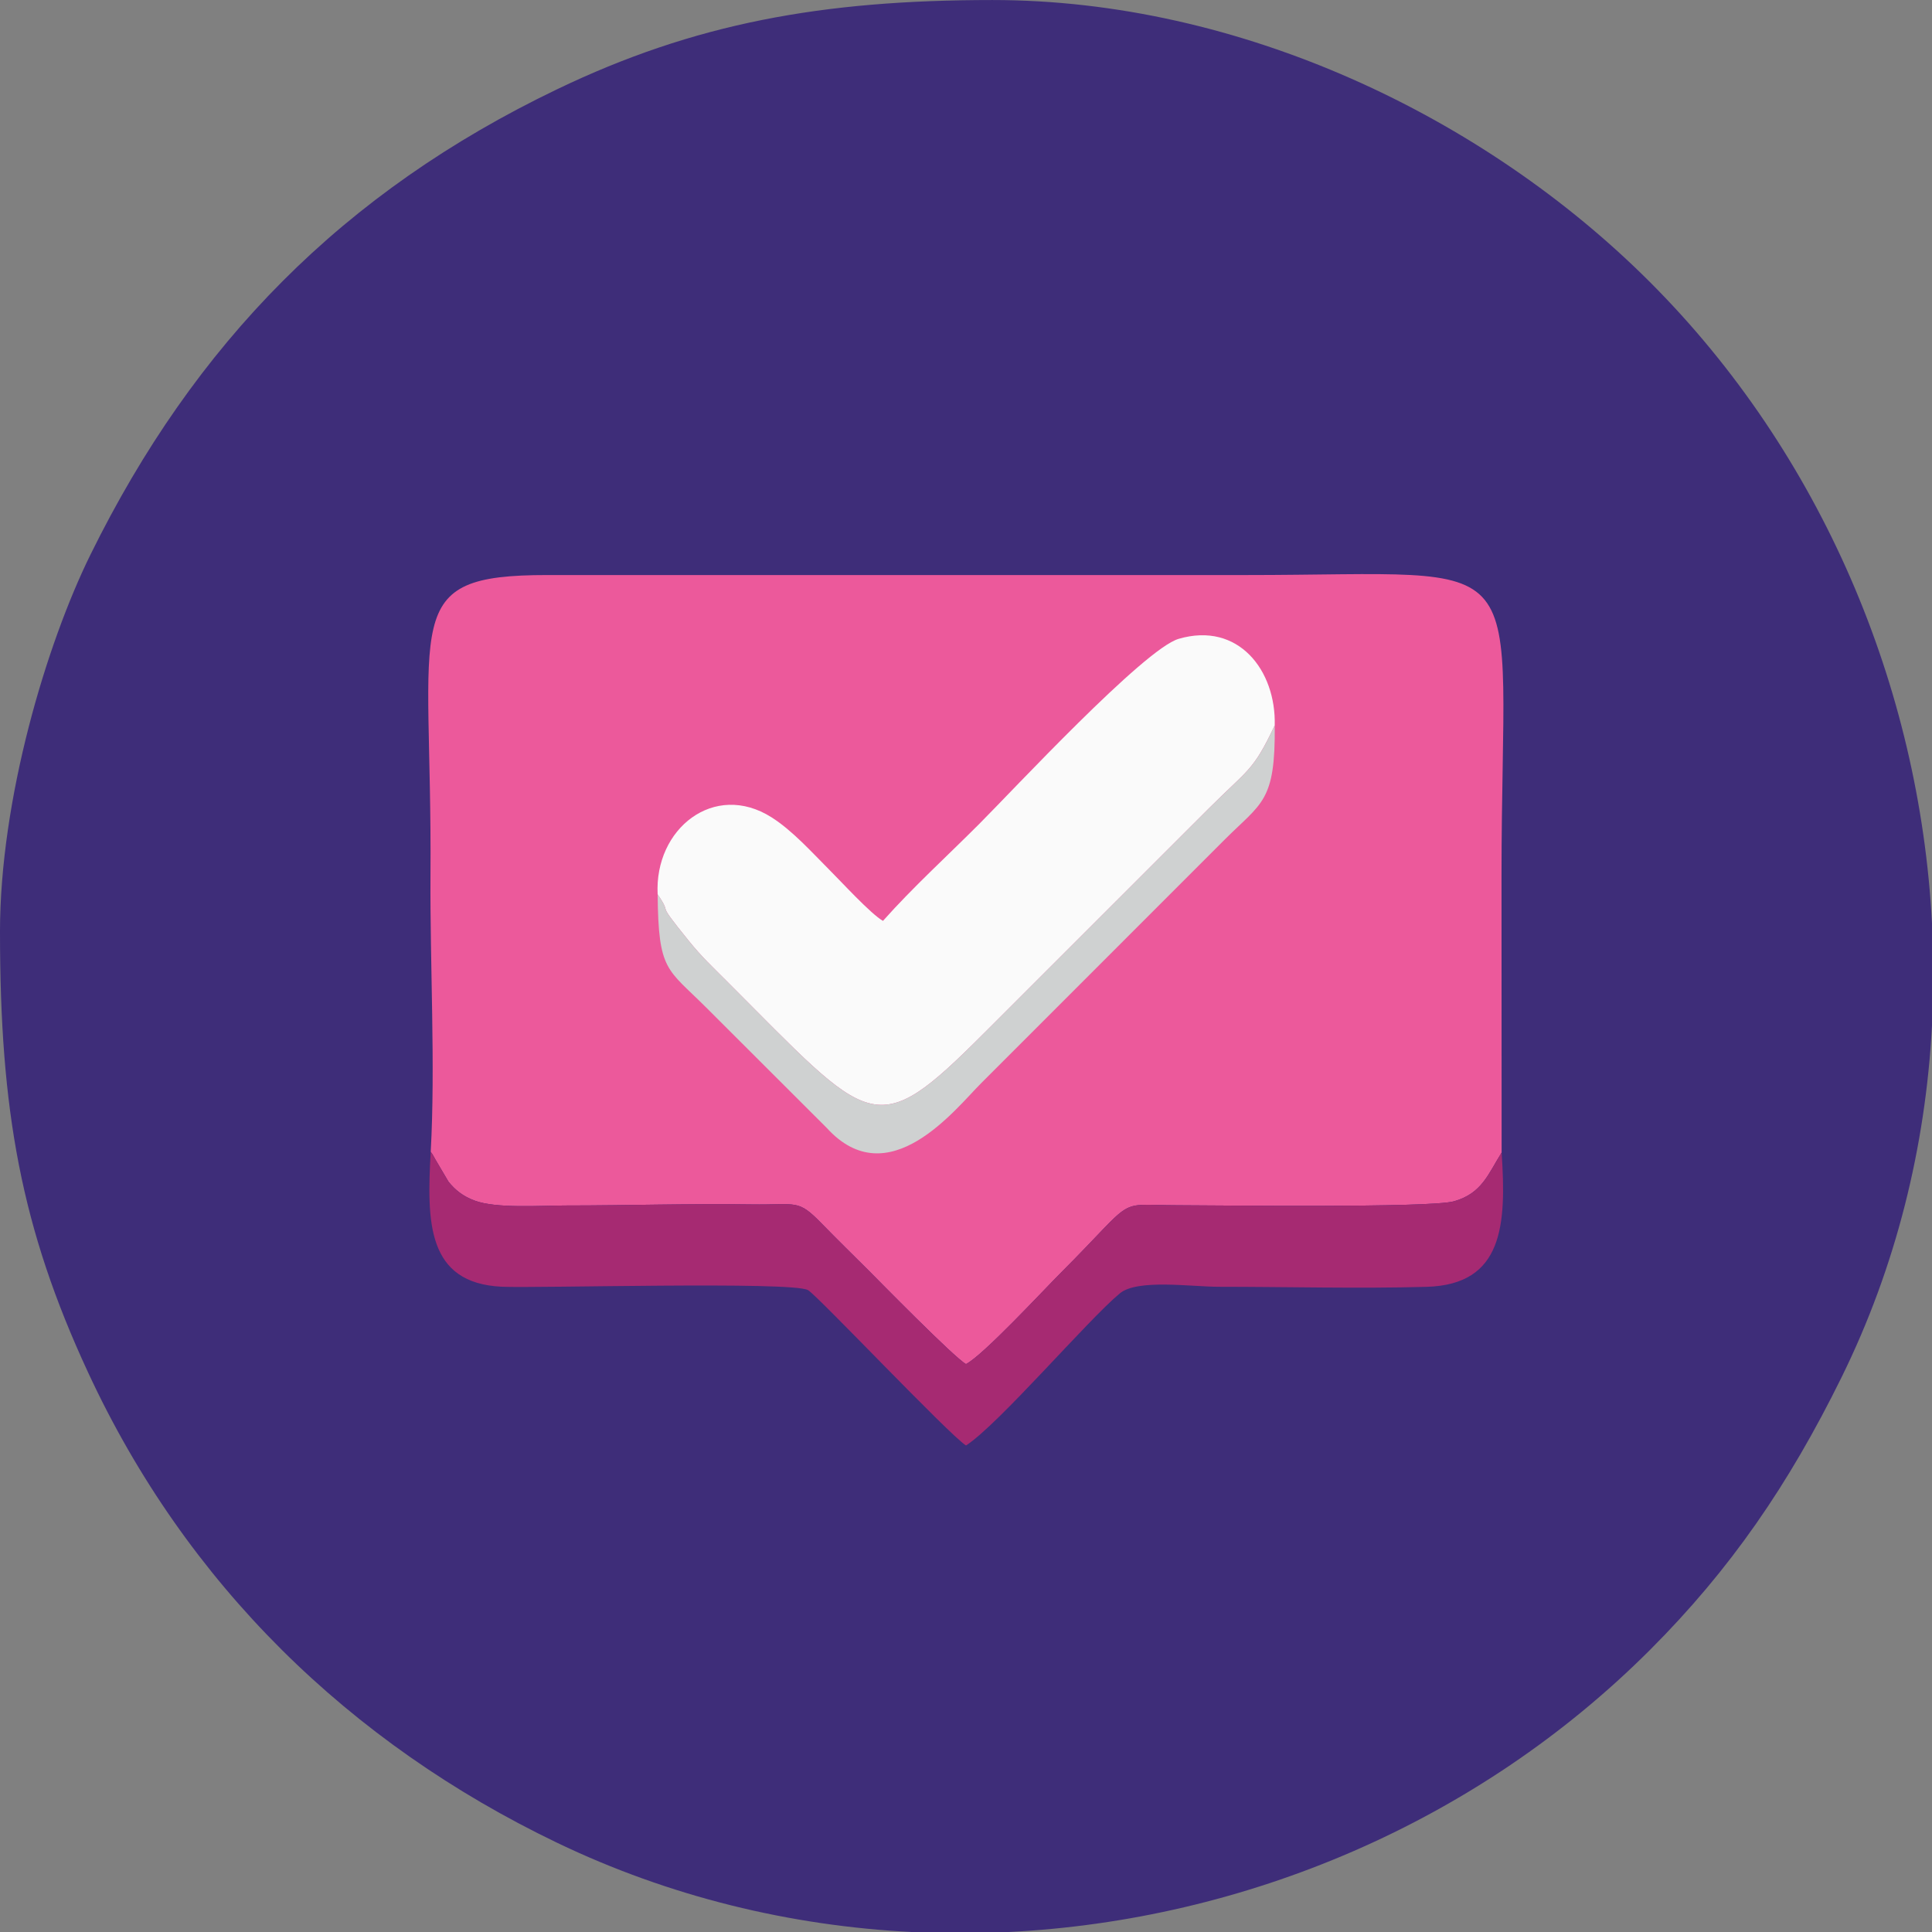 <?xml version="1.0" encoding="UTF-8"?>
<!DOCTYPE svg PUBLIC "-//W3C//DTD SVG 1.1//EN" "http://www.w3.org/Graphics/SVG/1.1/DTD/svg11.dtd">
<!-- Creator: CorelDRAW 2019 (64-Bit) -->
<svg xmlns="http://www.w3.org/2000/svg" xml:space="preserve" width="3.387mm" height="3.387mm" version="1.1" style="shape-rendering:geometricPrecision; text-rendering:geometricPrecision; image-rendering:optimizeQuality; fill-rule:evenodd; clip-rule:evenodd"
viewBox="0 0 1744.08 1744.08"
 xmlns:xlink="http://www.w3.org/1999/xlink">
 <rect x="0" y="0" width="1744.08" height="1744.08" fill="#808080" stroke="none"/>
 <defs>
  <style type="text/css">
   <![CDATA[
    .fil0 {fill:#3E2D79}
    .fil2 {fill:#A62A72}
    .fil4 {fill:#CFD1D1}
    .fil1 {fill:#EC599B}
    .fil3 {fill:#FAFAFA}
   ]]>
  </style>
 </defs>
 <g id="Layer_x0020_1">
  <g id="_1895086107728">
   <path class="fil0" d="M-0 841.4c0,160.83 19,267.13 79.46,397.42 88.63,191.22 236.12,334.75 423.48,424.72 101.4,48.67 210.38,75.03 320.12,80.55l87.34 0c213.67,-10.61 423.48,-99.03 579.06,-254.61 72.72,-72.72 125.3,-149.35 172.93,-246.06 49.18,-99.81 75.86,-208.01 81.68,-317.44l0 -92.65c-11.23,-213.57 -100.01,-424.1 -254.61,-578.7 -150.02,-150.07 -370.74,-254.61 -593.58,-254.61 -153.88,0 -269.08,21.06 -392.94,80.55 -193.17,92.75 -327.18,229.17 -421.27,420.13 -39.76,80.7 -81.68,220.67 -81.68,340.72z"/>
   <path class="fil1" d="M388.82 1039.77c2.11,3.04 0.72,0.57 4.53,7.42l11.54 19.57c5.97,7.36 12.82,13.08 23.69,17.1 19.72,7.31 59.17,4.38 82.35,4.38 55.36,0 111.96,-1.8 166.96,-0.98 42.18,0.67 41.92,-5.2 63.86,17.25 14.83,15.19 27.55,27.6 42.59,42.59 7.52,7.52 77.51,78.95 87.7,84.3 15.6,-8.03 69.22,-66.02 85.9,-82.71 69.83,-69.88 47.53,-60.72 104.85,-60.67 30.64,0 228.35,2.63 249.93,-3.6 25.13,-7.21 30.69,-24.62 42.85,-43.98l-0.1 -250.18c0,-301.53 36.82,-271.14 -231.34,-271.14l-630.2 0c-134.77,-0.05 -103.72,37.96 -105.32,271.14 -0.51,79.88 4.53,171.7 0.21,249.51z"/>
   <path class="fil2" d="M1355.57 1040.44c-12.15,19.36 -17.72,36.77 -42.85,43.98 -21.58,6.23 -219.28,3.6 -249.93,3.6 -57.32,-0.05 -35.02,-9.22 -104.85,60.67 -16.69,16.69 -70.3,74.67 -85.9,82.71 -10.2,-5.36 -80.18,-76.79 -87.7,-84.3 -15.04,-14.99 -27.76,-27.4 -42.59,-42.59 -21.94,-22.45 -21.68,-16.58 -63.86,-17.25 -55,-0.82 -111.6,0.98 -166.96,0.98 -23.17,0 -62.62,2.94 -82.35,-4.38 -10.87,-4.02 -17.72,-9.73 -23.69,-17.1l-11.54 -19.57c-3.81,-6.85 -2.42,-4.38 -4.53,-7.42 -3.6,63.55 -3.4,118.55 64.07,121.8 30.75,1.49 261.87,-5.05 276.5,3.04 8.39,4.69 126.79,130.04 142.65,140.28 29.35,-18.95 109.85,-113.25 138.84,-137.3 15.86,-13.24 64.48,-5.97 89.4,-5.97 61.49,0 126.48,1.75 187.51,0.05 69.32,-1.96 72.15,-55.98 67.77,-121.23z"/>
   <g>
    <path class="fil3" d="M593.68 807.36c14.93,21.89 -4.63,1.7 28.32,42.23 11.54,14.21 20.24,22.3 33.01,35.07 132.82,132.77 133.74,147.65 233.34,48l202.7 -202.65c35.79,-35.79 40.07,-33.53 59.69,-75.19 1.29,-49.59 -32.81,-93.88 -86.72,-78.12 -31.21,9.12 -150.22,137.3 -180.3,167.37 -28.79,28.84 -59.79,57.06 -86.62,87.24 -11.12,-6.28 -38.26,-36.05 -48.92,-46.61 -15.14,-15.14 -32.86,-34.97 -51.76,-46.92 -51.6,-32.65 -105.78,10.3 -102.74,69.58z"/>
    <path class="fil4" d="M593.68 807.36c0.62,69.68 8.5,66.85 43.57,101.92l109.02 108.87c55.83,61.54 116.23,-17.15 139.51,-40.38l219.7 -219.75c33.73,-33.73 45.94,-34.09 45.27,-103.2 -19.62,41.66 -23.9,39.4 -59.69,75.19l-202.7 202.65c-99.6,99.65 -100.53,84.77 -233.34,-48 -12.77,-12.77 -21.48,-20.86 -33.01,-35.07 -32.96,-40.53 -13.39,-20.34 -28.32,-42.23z"/>
   </g>
  </g>
 </g>
</svg>
